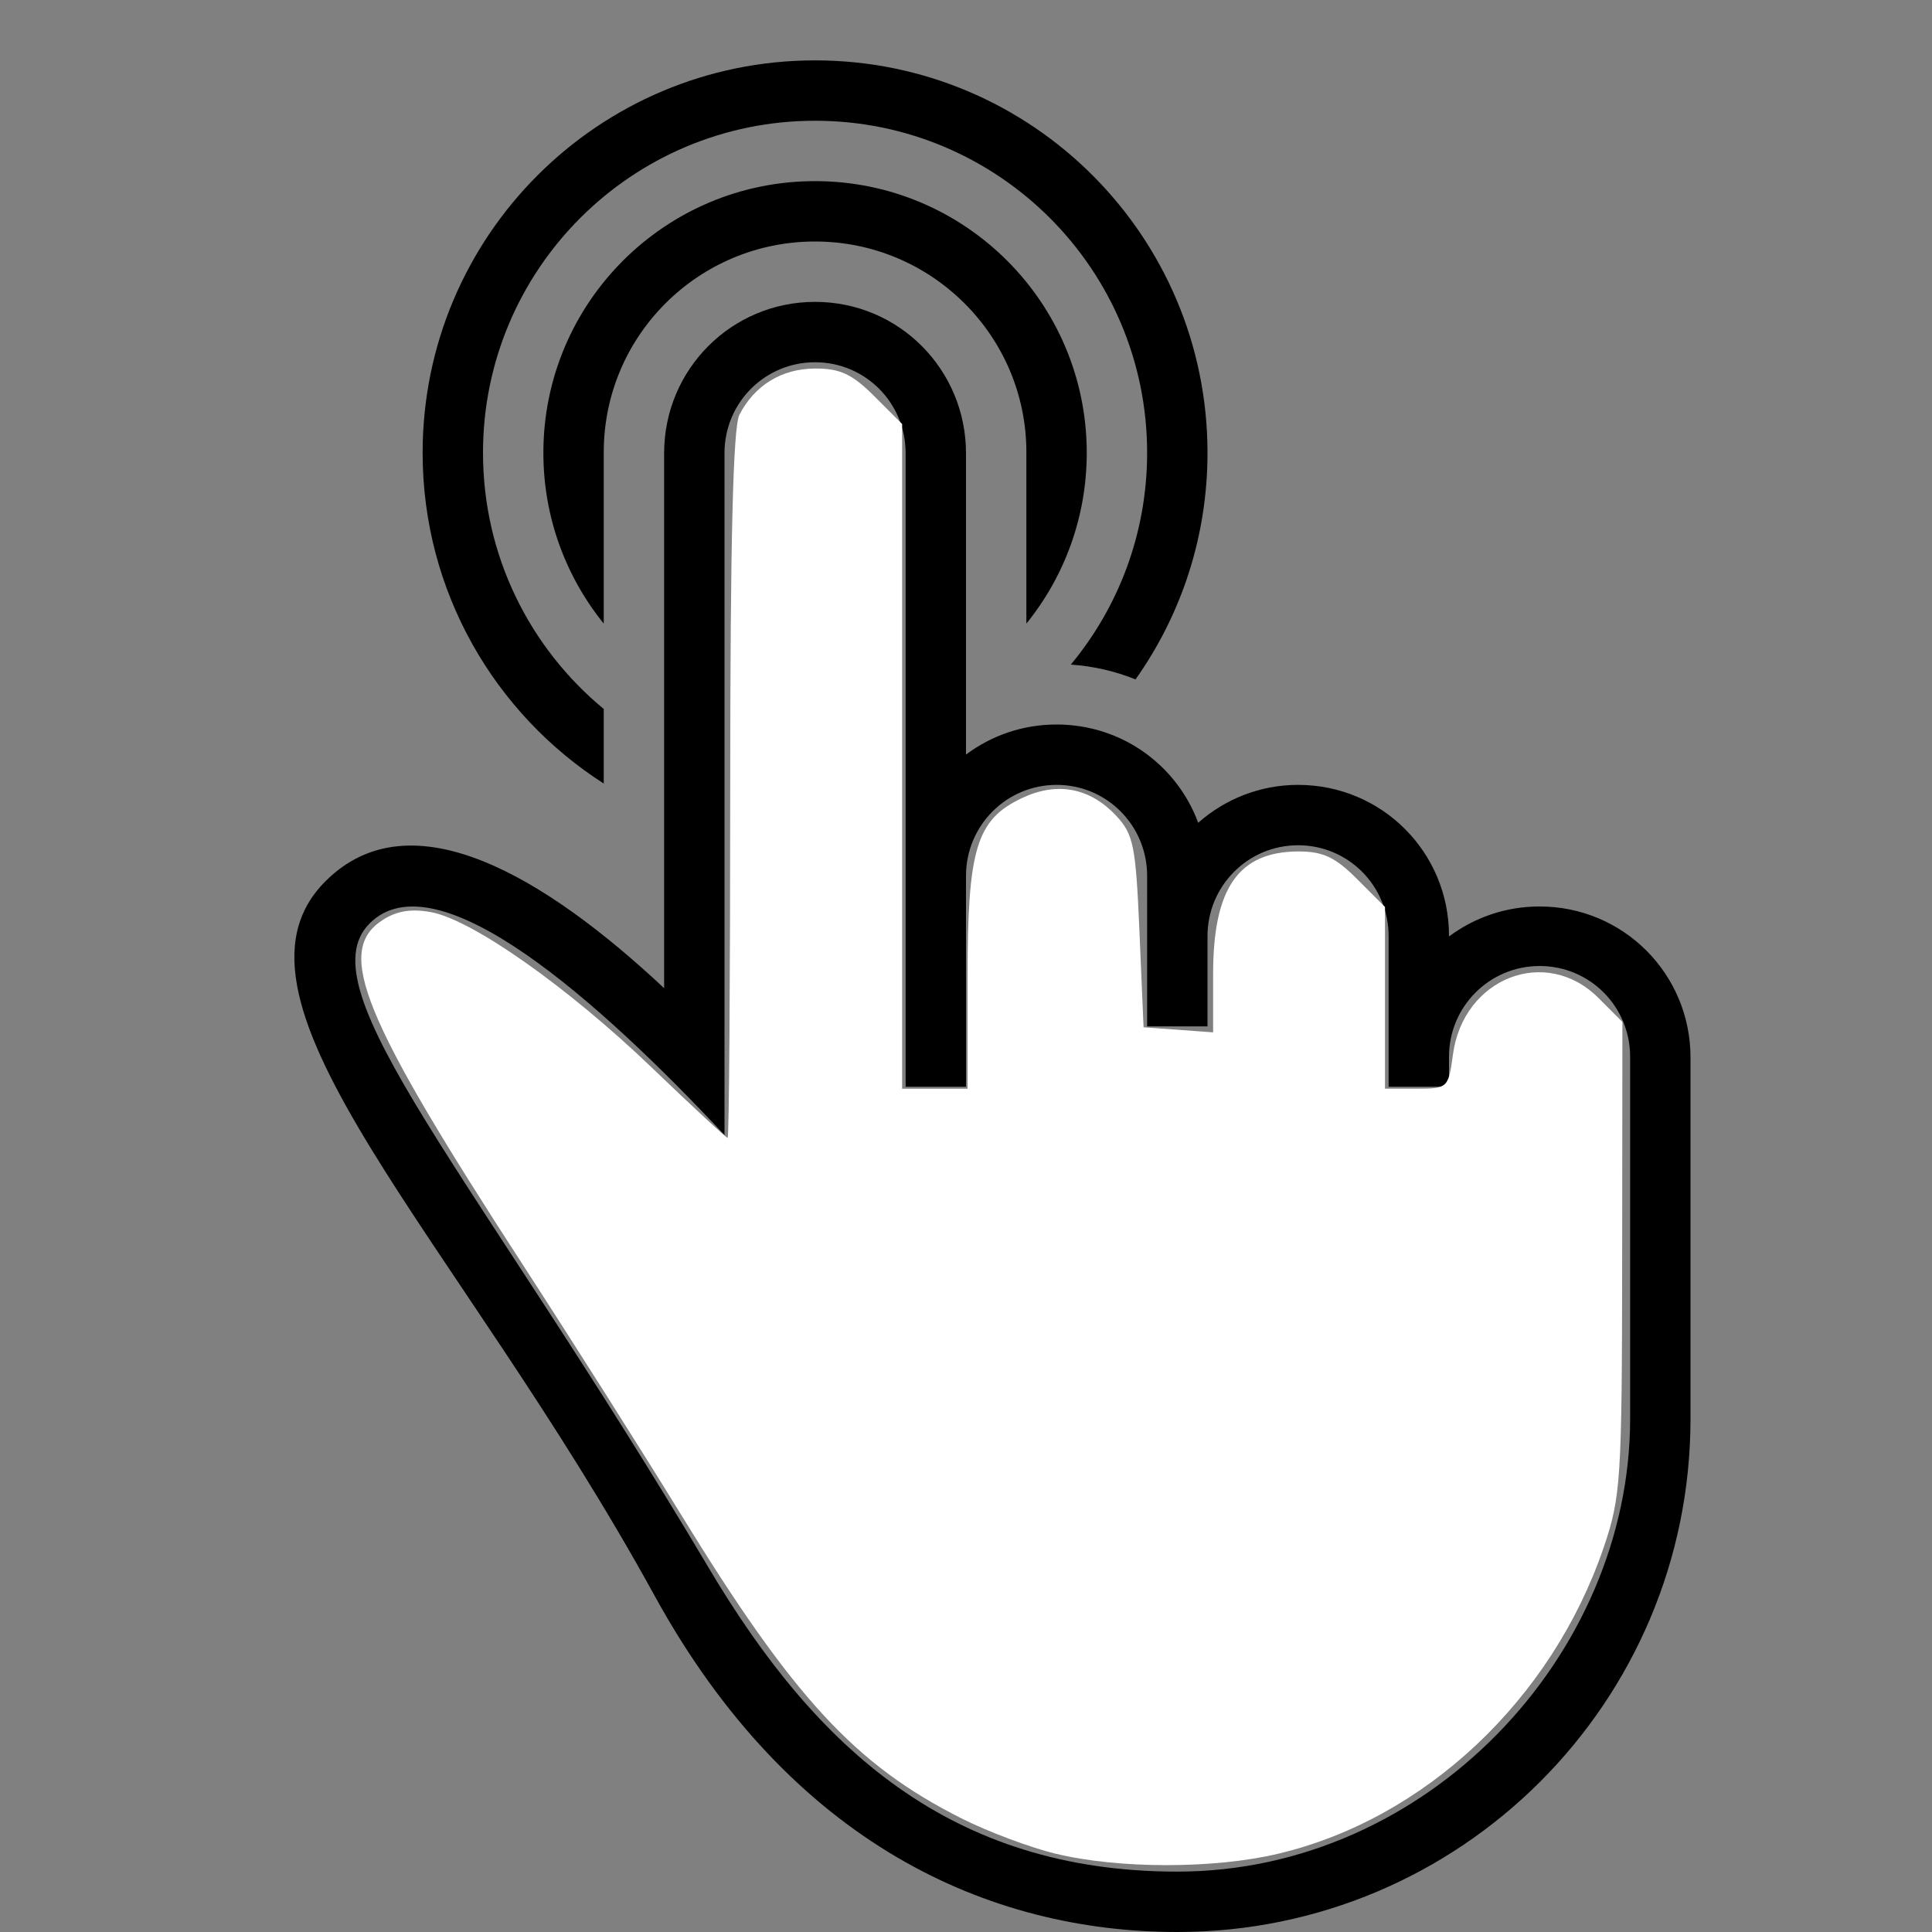 <?xml version="1.0" ?><svg height="32px" version="1.1" viewBox="0 0 32 32" width="32px" xmlns="http://www.w3.org/2000/svg" xmlns:sketch="http://www.bohemiancoding.com/sketch/ns" xmlns:xlink="http://www.w3.org/1999/xlink"><rect x="0" y="0" width="32" height="32" fill="#808080" stroke="none"/><title/><desc/><defs/><g fill="none" fill-rule="evenodd" id="Page-1" stroke="none" stroke-width="1"><g fill="#000000" id="icon-23-one-finger-double-tap"><path d="M18.808,11.253 C19.559,10.193 20,8.898 20,7.5 C20,3.91 17.09,1 13.5,1 C9.91,1 7,3.91 7,7.5 C7,9.801 8.196,11.823 10,12.978 L10,11.743 C8.778,10.734 8,9.208 8,7.5 C8,4.462 10.462,2 13.5,2 C16.538,2 19,4.462 19,7.5 C19,8.833 18.526,10.056 17.736,11.008 C18.113,11.033 18.473,11.118 18.808,11.253 L18.808,11.253 L18.808,11.253 Z M17,10.329 C17.625,9.556 18,8.572 18,7.5 C18,5.015 15.985,3 13.5,3 C11.015,3 9,5.015 9,7.5 C9,8.572 9.375,9.556 10,10.329 L10,7.491 C10,5.561 11.567,4 13.5,4 C15.429,4 17,5.563 17,7.491 L17,10.329 L17,10.329 L17,10.329 Z M19.499,31 C23.642,31 27,27.415 27,23.5 C27,23.5 27,25.813 27,23.5 L27,19.749 L27,17.502 C27,16.672 26.334,16 25.5,16 C24.672,16 24,16.671 24,17.502 L24,18 L23,18 L23,15.506 C23,14.674 22.334,14 21.5,14 C20.672,14 20,14.672 20,15.506 L20,17 L19,17 L19,14.506 C19,13.674 18.334,13 17.5,13 C16.672,13 16,13.672 16,14.506 L16,18 L15,18 L15,7.505 C15,6.674 14.334,6 13.5,6 C12.672,6 12,6.667 12,7.505 L12,18.8 C9.942,16.6 7.232,14.179 6.121,15.296 C5.034,16.389 7.835,19.401 11.747,25.983 C13.51,28.949 15.74,31 19.499,31 L19.499,31 Z M28,23.5 C28,28.194 24.194,32 19.5,32 C16.387,32 13.102,30.547 10.841,26.428 C7.577,20.483 3.404,16.583 5.391,14.596 C6.813,13.174 9.045,14.538 11,16.367 L11,16.367 L11,7.508 C11,6.115 12.119,5 13.5,5 C14.89,5 16,6.123 16,7.508 L16,12.498 C16.418,12.185 16.937,12 17.5,12 C18.583,12 19.495,12.677 19.846,13.628 C20.287,13.238 20.866,13 21.5,13 C22.89,13 24,14.118 24,15.498 L24,15.511 C24.418,15.199 24.937,15.014 25.5,15.014 C26.89,15.014 28,16.134 28,17.514 L28,23.5 L28,23.5 Z" id="one-finger-double-tap" /></g></g><path
     id="path3722"
     d="M 17.489,30.705 C 17.063,30.601 16.358,30.337 15.923,30.117 14.162,29.229 13.144,28.125 11.279,25.085 10.662,24.078 9.483,22.217 8.66,20.949 5.991,16.838 5.549,15.755 6.332,15.242 c 0.237,-0.155 0.48,-0.195 0.811,-0.133 0.685,0.129 2.264,1.241 3.655,2.576 0.666,0.639 1.23,1.162 1.254,1.162 0.024,0 0.043,-2.628 0.043,-5.839 0,-4.034 0.047,-5.931 0.151,-6.136 0.25,-0.489 0.699,-0.765 1.252,-0.768 0.415,-0.002 0.616,0.091 0.983,0.458 l 0.461,0.461 v 5.505 5.505 h 0.542 0.542 v -1.844 c 0,-2.131 0.145,-2.611 0.898,-2.969 0.581,-0.276 1.123,-0.176 1.559,0.287 0.291,0.309 0.329,0.495 0.39,1.925 l 0.068,1.583 0.576,0.042 0.576,0.042 v -0.966 c 0,-1.419 0.418,-2.024 1.403,-2.03 0.415,-0.002 0.616,0.091 0.983,0.458 l 0.461,0.461 v 1.505 1.505 h 0.525 c 0.513,0 0.526,-0.013 0.6,-0.564 0.171,-1.274 1.542,-1.808 2.411,-0.938 l 0.396,0.396 -0.004,3.909 c -0.003,3.685 -0.021,3.96 -0.307,4.798 -0.86,2.523 -2.961,4.497 -5.397,5.072 -1.063,0.251 -2.64,0.25 -3.678,-0.002 z"
     style="fill:#ffffff;stroke-width:0.136" /></svg>